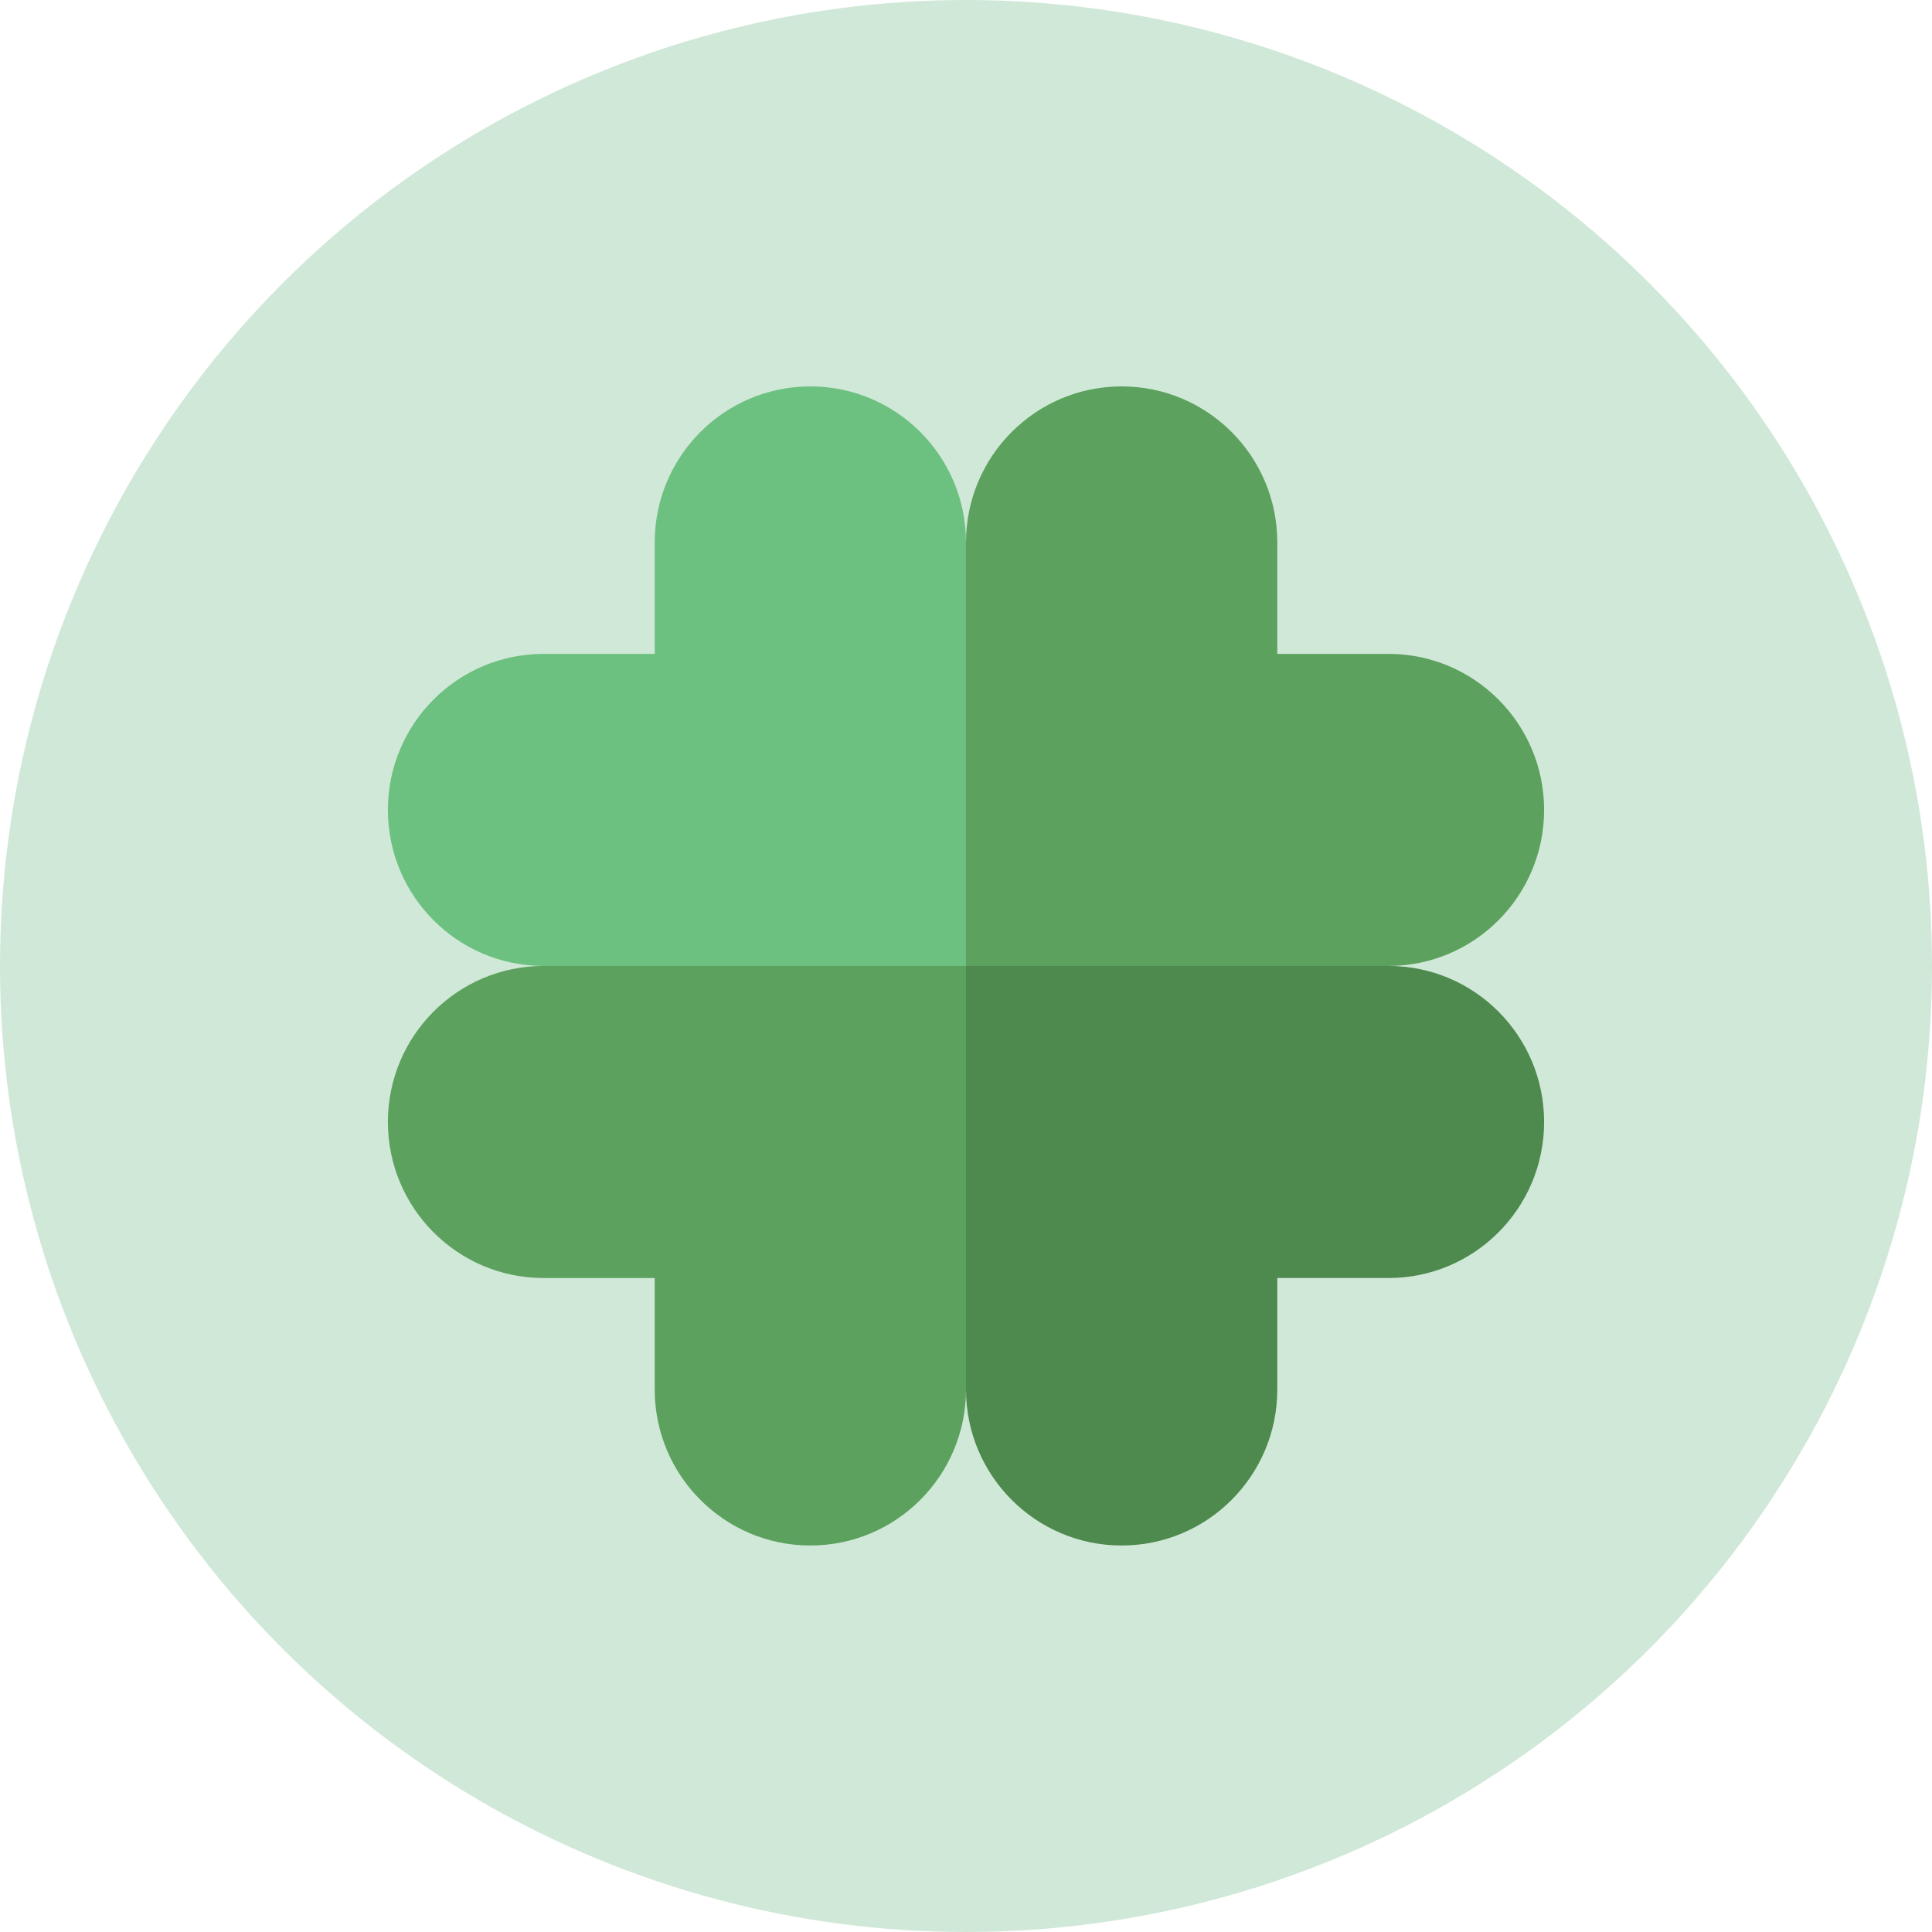 <svg width="40" height="40" viewBox="0 0 40 40" fill="none" xmlns="http://www.w3.org/2000/svg">
<g clip-path="url(#clip0_51556_4975)">
<circle cx="20" cy="20" r="20" fill="#D0E8D8"/>
<g clip-path="url(#clip1_51556_4975)">
<path d="M28.777 16.799H23.192V11.2H16.808V16.799H11.223V23.198H16.808V28.798H23.192V23.198H28.777V16.799Z" fill="#5CA15D"/>
<path d="M28.747 13.538H26.445V11.23C26.445 9.446 25.002 8 23.222 8C21.443 8 20 9.446 20 11.23V19.999H28.746C30.526 19.999 31.969 18.552 31.969 16.768C31.969 14.984 30.526 13.538 28.747 13.538Z" fill="#5CA15D"/>
<path d="M20 11.23C20 9.446 18.557 8 16.778 8C14.998 8 13.555 9.446 13.555 11.23V13.538L11.254 13.538C9.474 13.538 8.031 14.984 8.031 16.768C8.031 18.552 9.474 19.999 11.254 19.999H20V11.23Z" fill="#6DC180"/>
<path d="M11.254 19.999C9.474 19.999 8.031 21.445 8.031 23.229C8.031 25.013 9.474 26.46 11.254 26.46H13.555V28.767C13.555 30.551 14.998 31.998 16.778 31.998C18.557 31.998 20 30.551 20 28.767V19.999H11.254Z" fill="#5CA15D"/>
<path d="M28.747 19.999H20V28.767C20 30.551 21.443 31.998 23.222 31.998C25.002 31.998 26.445 30.551 26.445 28.767V26.46L28.747 26.46C30.526 26.46 31.969 25.014 31.969 23.229C31.969 21.445 30.526 19.999 28.747 19.999Z" fill="#4E894D"/>
</g>
</g>
<defs>
<clipPath id="clip0_51556_4975">
<rect width="40" height="40" fill="white"/>
</clipPath>
<clipPath id="clip1_51556_4975">
<rect width="24" height="24" fill="white" transform="translate(8 8)"/>
</clipPath>
</defs>
</svg>
